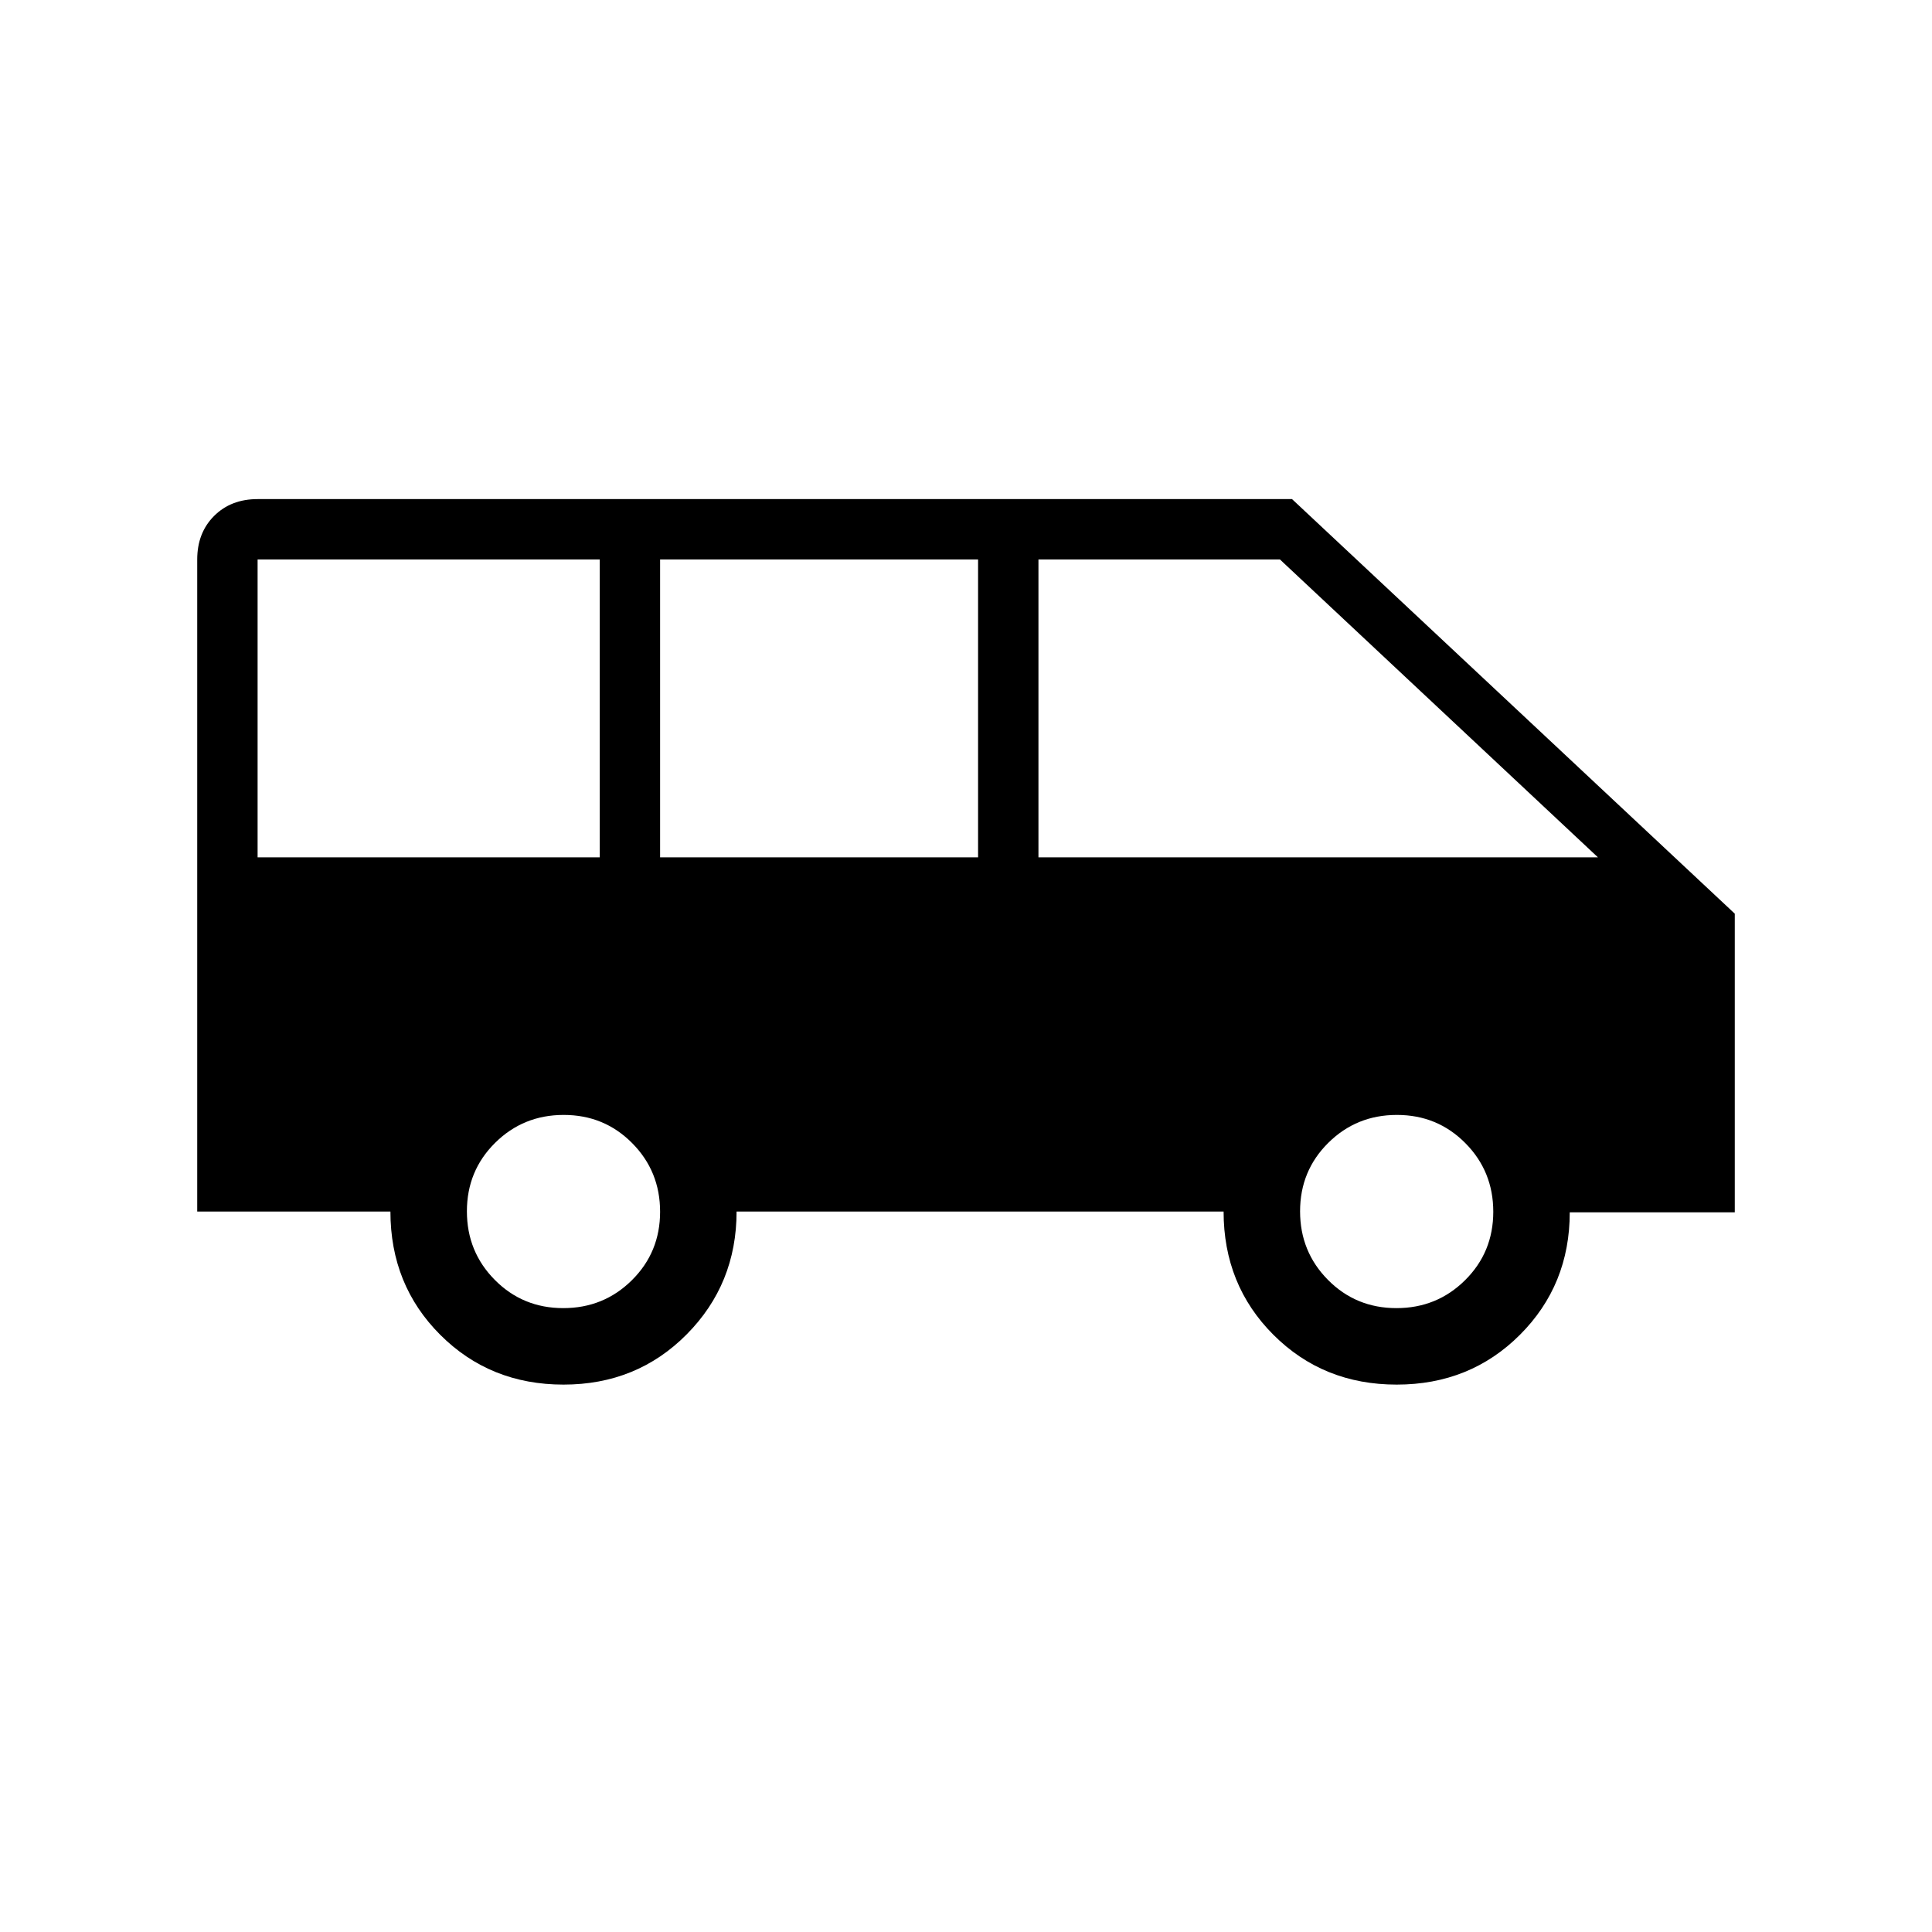<svg xmlns="http://www.w3.org/2000/svg" height="20" viewBox="0 -960 960 960" width="20"><path d="M280-272q-36.5 0-61.25-24.75T194-358H98v-324q0-13.25 8.38-21.63Q114.75-712 128-712h514l220 206v148.4h-82q0 36.1-24.75 60.85T694-272q-36.5 0-61.25-24.75T608-358H366q0 36-24.75 61T280-272Zm236-262h278L636-682H516v148Zm-188 0h158v-148H328v148Zm-200 0h170v-148H128v148Zm151.89 224Q300-310 314-323.89q14-13.88 14-34Q328-378 314.11-392q-13.88-14-34-14Q260-406 246-392.11q-14 13.88-14 34Q232-338 245.89-324q13.88 14 34 14Zm414 0Q714-310 728-323.89q14-13.88 14-34Q742-378 728.11-392q-13.88-14-34-14Q674-406 660-392.11q-14 13.88-14 34Q646-338 659.89-324q13.88 14 34 14Z"/></svg>